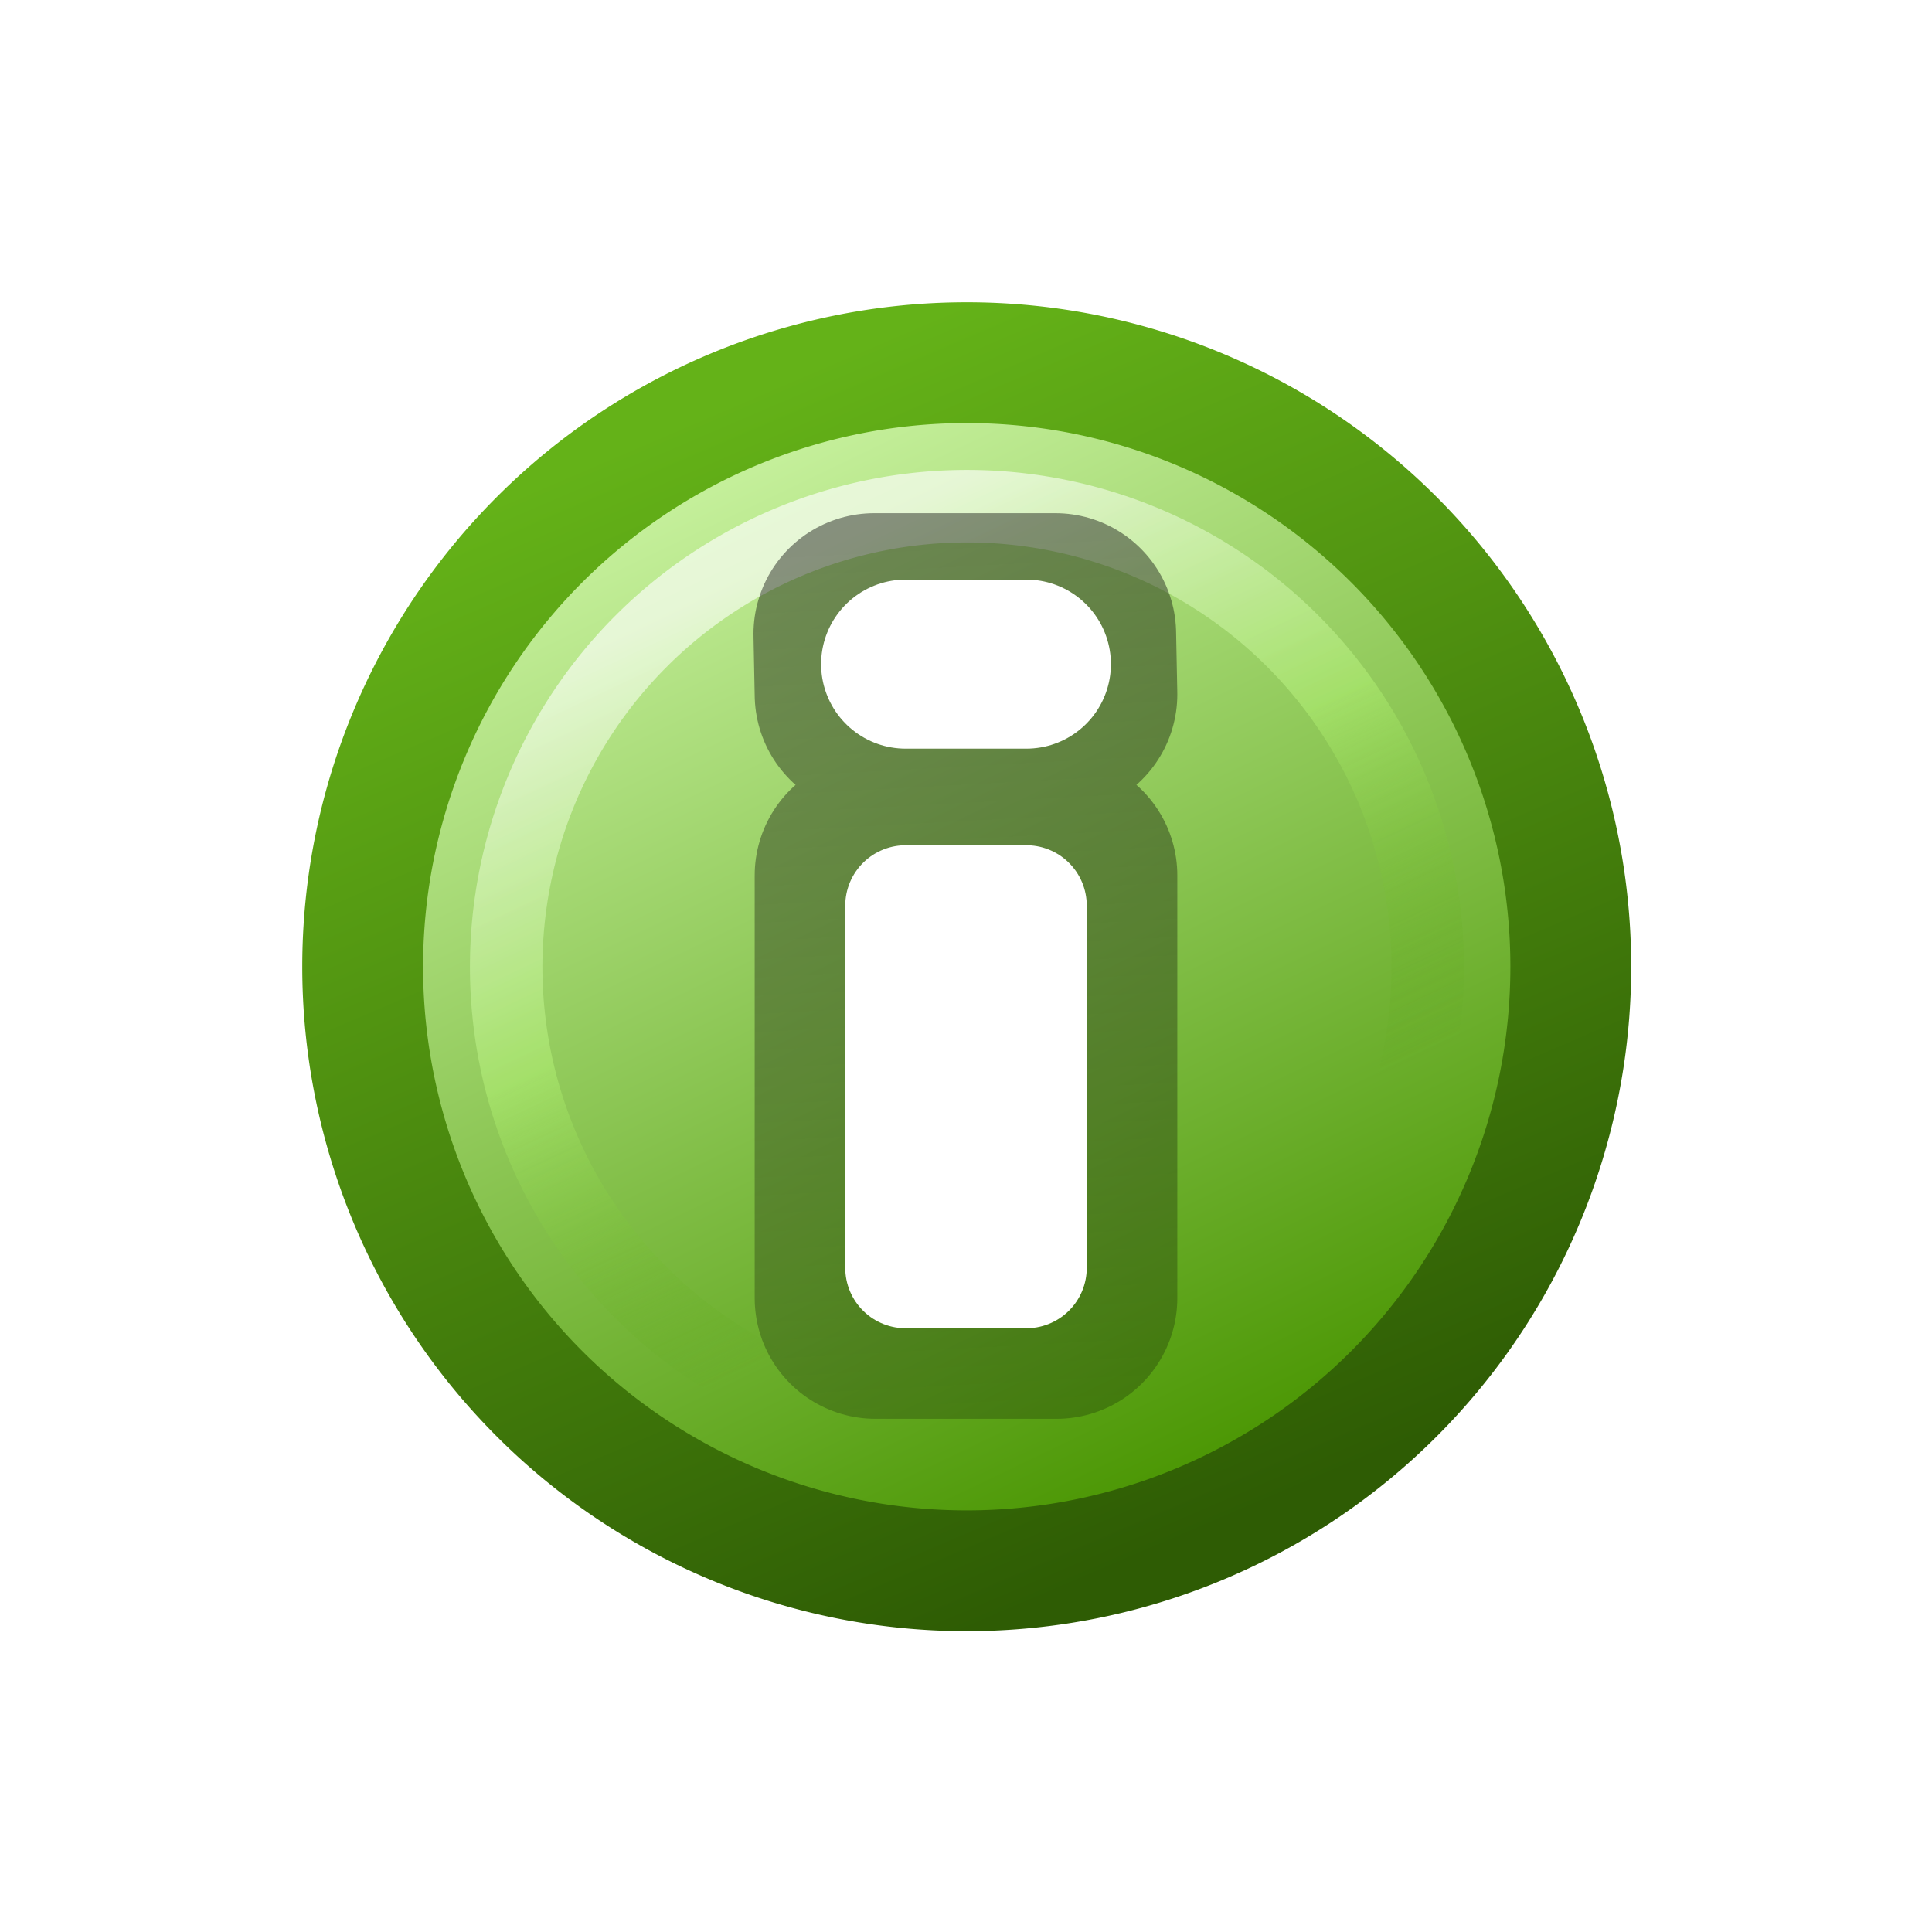 <?xml version="1.0" encoding="UTF-8" standalone="no"?>
<svg xmlns:rdf="http://www.w3.org/1999/02/22-rdf-syntax-ns#" xmlns="http://www.w3.org/2000/svg" height="16px" width="16px" version="1.1" xmlns:cc="http://creativecommons.org/ns#" xmlns:xlink="http://www.w3.org/1999/xlink" enable-background="new" xmlns:dc="http://purl.org/dc/elements/1.1/">
<defs>
<filter id="f" y="-.116" width="1.23" x="-.116" height="1.23">
<feGaussianBlur stdDeviation="0.581"/>
</filter>
<linearGradient id="g" y2="1.5" gradientUnits="userSpaceOnUse" y1="14" x2="5" x1="11">
<stop stop-color="#4d9806" offset="0"/>
<stop stop-color="#c8f29f" offset="1"/>
</linearGradient>
<linearGradient id="h" y2="1" gradientUnits="userSpaceOnUse" y1="15" x2="5" x1="11">
<stop stop-color="#2e5c04" offset="0"/>
<stop stop-color="#64b218" offset="1"/>
</linearGradient>
<linearGradient id="i" y2="2.5" gradientUnits="userSpaceOnUse" y1="11" x2="6" x1="10">
<stop stop-color="#4e9a06" stop-opacity="0" offset="0"/>
<stop stop-color="#adeb70" offset=".5"/>
<stop stop-color="#fff" offset="1"/>
</linearGradient>
<linearGradient id="e" y2="11.7" gradientUnits="userSpaceOnUse" x2="8.12" y1="4.47" x1="7.73">
<stop stop-opacity=".416" offset="0"/>
<stop stop-opacity=".227" offset="1"/>
</linearGradient>
</defs>
<path transform="matrix(.667 0 0 .667 2.67 2.67)" fill="url(#g)" d="m15.5 8a7.5 7.5 0 1 1 -15 0 7.5 7.5 0 1 1 15 0z" fill-rule="evenodd"/>
<g fill="none">
<path stroke="url(#h)" stroke-width="1.5px" d="m15.5 8a7.5 7.5 0 1 1 -15 0 7.5 7.5 0 1 1 15 0z" transform="matrix(.667 0 0 .667 2.67 2.67)"/>
<path opacity=".798" d="m14 8a6 6 0 1 1 -12 0 6 6 0 1 1 12 0z" transform="matrix(.636 0 0 .636 2.92 2.92)" filter="url(#f)" stroke="url(#i)" stroke-width=".944"/>
<path stroke-linejoin="round" d="m7.24 5.25 0.01 0.5h1.5l-0.01-0.5zm0.01 2v3.5h1.5v-3.5z" stroke="url(#e)" stroke-width="2"/>
</g>
<path stroke-linejoin="round" d="m8.5 7.5v3h-1v-3z" stroke="#fff" stroke-width="1px" fill="#fff"/>
<path stroke-linejoin="round" d="m8.5 5.5h-1c0.345 0 1-5e-7 1 0z" stroke="#fff" stroke-width="1.4" fill="#fff"/>
</svg>

